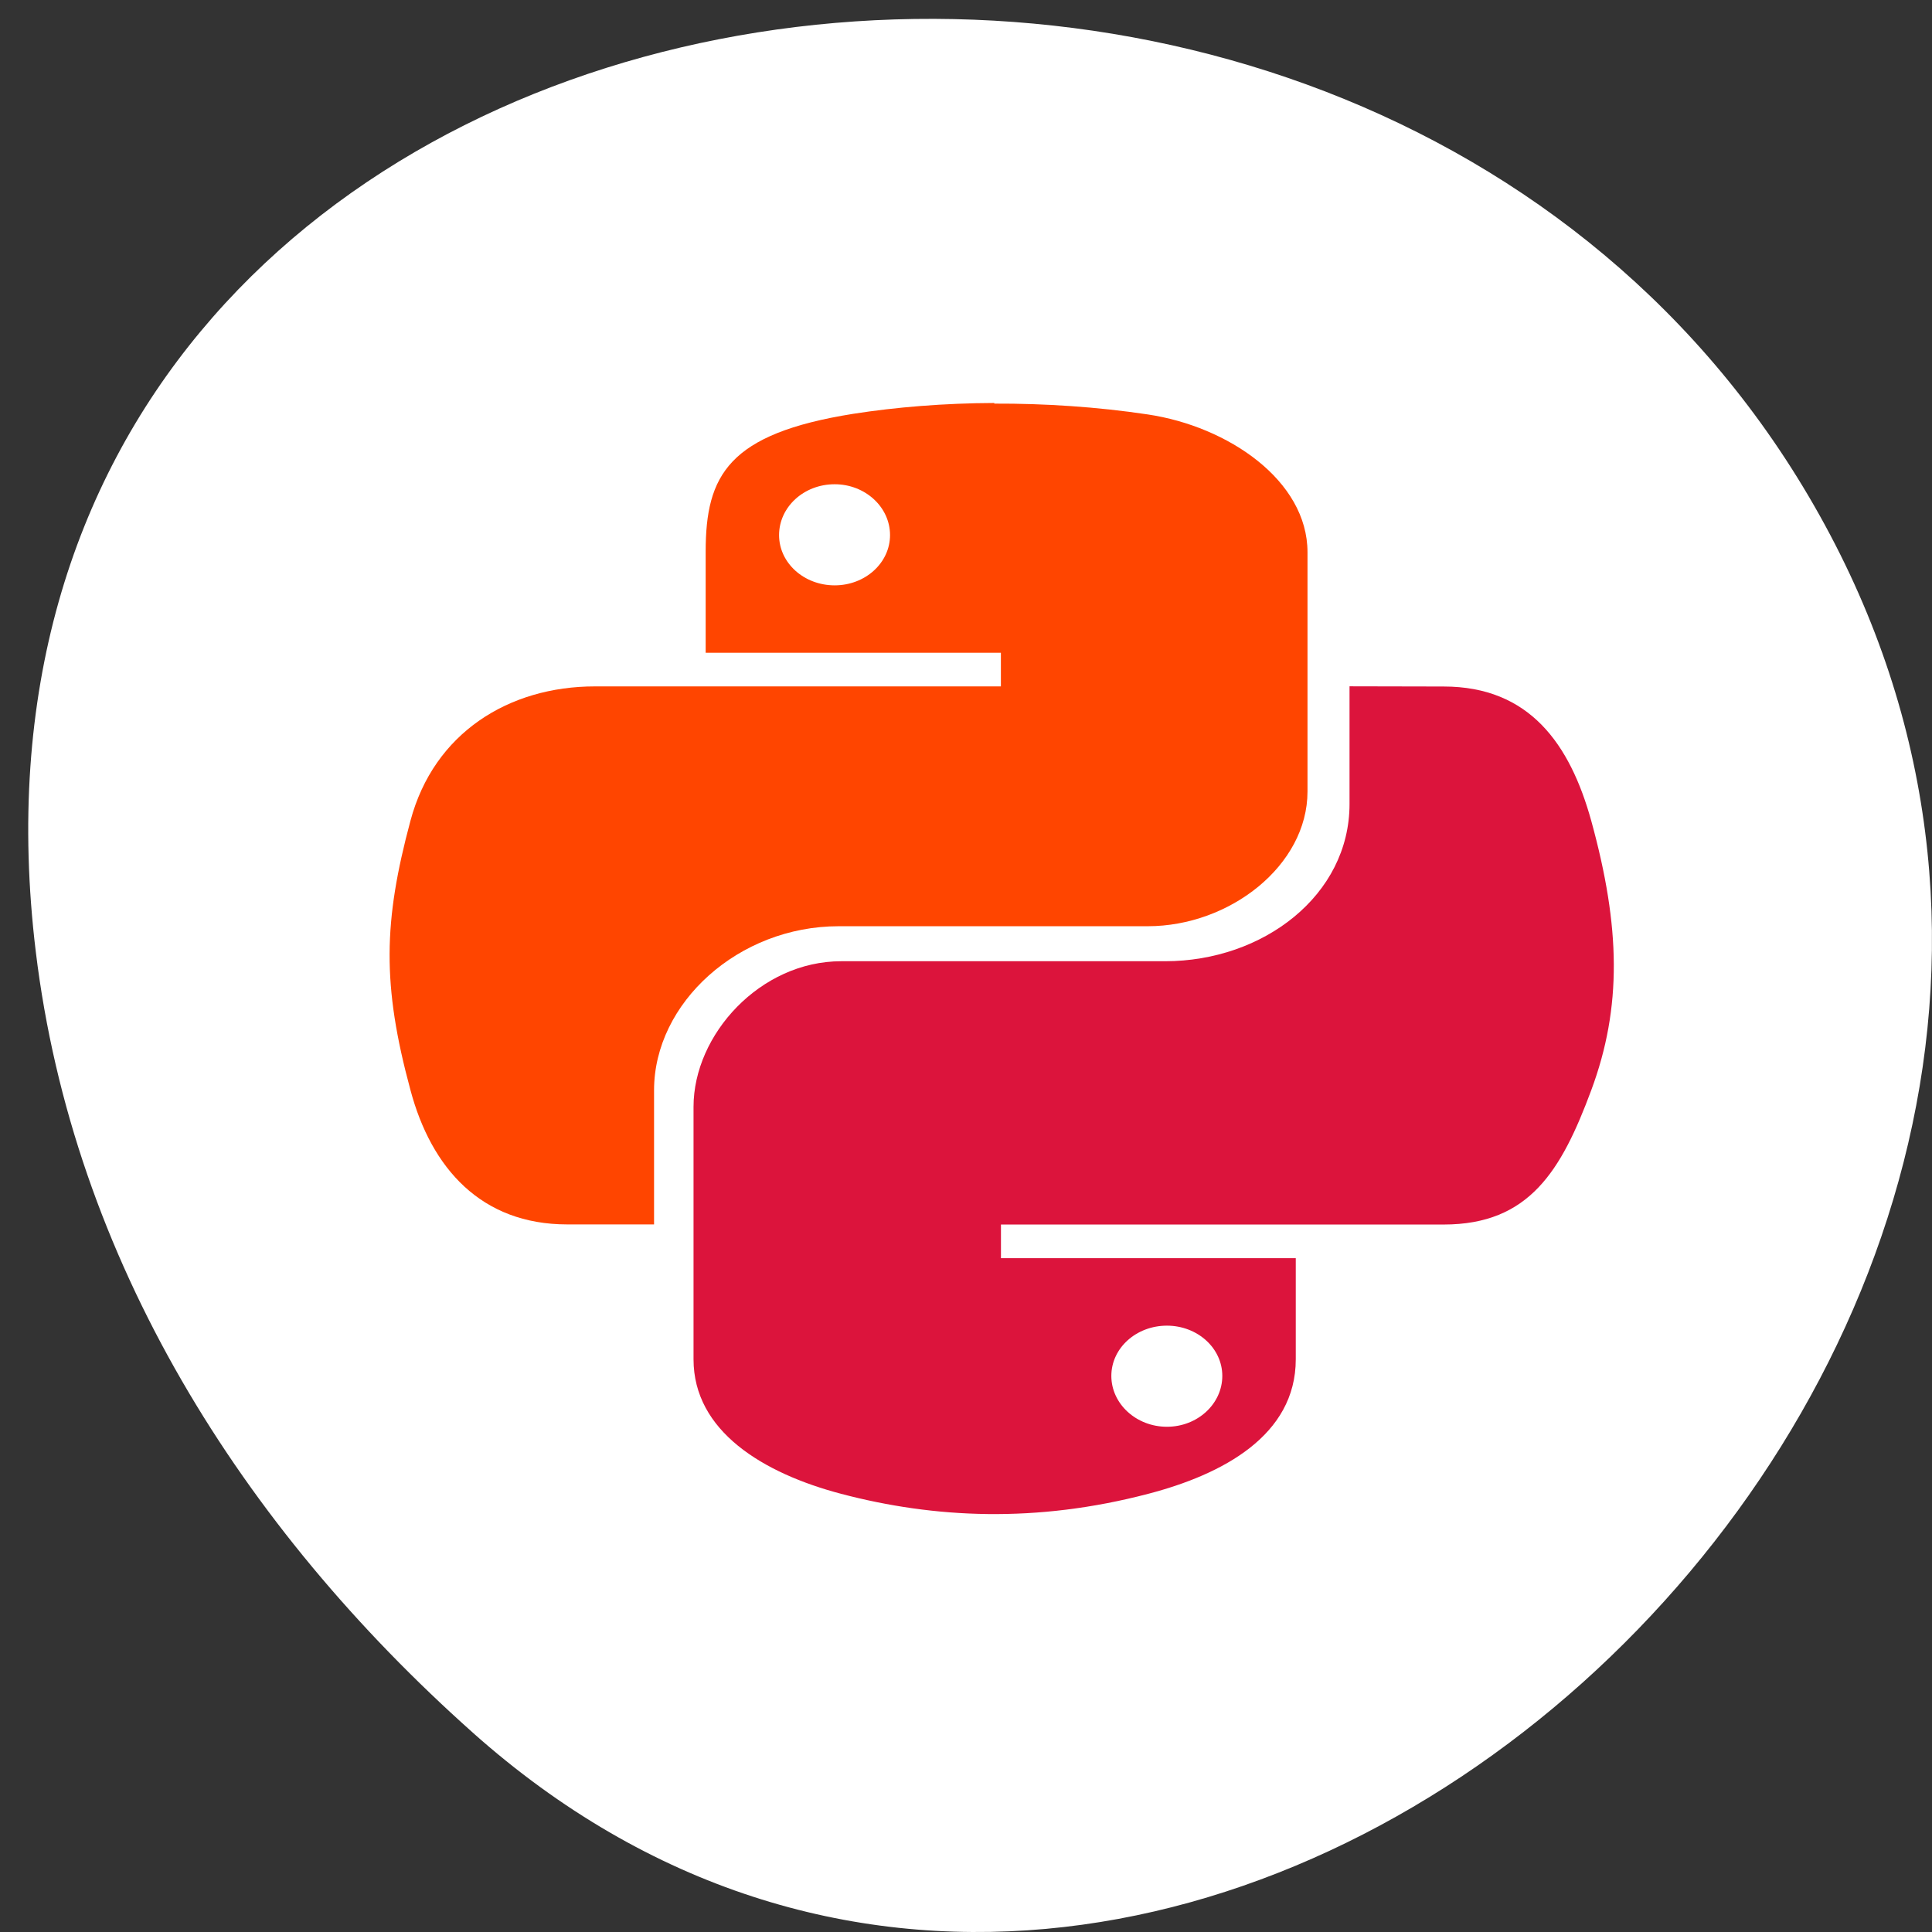 <svg xmlns="http://www.w3.org/2000/svg" viewBox="0 0 256 256"><rect x="0" y="0" width="256" height="256" fill="#333333" stroke="none"/><defs><clipPath><path transform="matrix(15.333 0 0 11.5 415 -125.5)" d="m -24 13 c 0 1.105 -0.672 2 -1.5 2 -0.828 0 -1.5 -0.895 -1.5 -2 0 -1.105 0.672 -2 1.5 -2 0.828 0 1.5 0.895 1.5 2 z"/></clipPath></defs><g transform="translate(0 -796.36)"><path d="m 62.64 1025.94 c 93.85 83.63 238.25 -48.29 179.87 -158.71 -59.03 -111.64 -254.39 -81.89 -237.77 55.22 4.945 40.8 27.29 76.21 57.905 103.49" style="fill:#fff;color:#000"/><g transform="matrix(4.178 0 0 3.793 32.464 832.34)" style="fill:#ff4500"><path d="m 23.766 4.592 c -1.598 0.006 -3.128 0.146 -4.474 0.378 -3.961 0.695 -4.682 2.141 -4.682 4.815 v 3.532 h 9.363 v 1.176 h -12.876 c -2.724 0 -5.104 1.617 -5.85 4.694 -0.859 3.526 -0.904 5.73 0 9.407 0.663 2.741 2.25 4.694 4.972 4.694 h 2.754 v -4.687 c 0 -3.052 2.678 -5.73 5.856 -5.73 h 9.801 c 2.602 0 5.067 -2.124 5.067 -4.706 v -8.358 c 0 -2.509 -2.521 -4.398 -5.067 -4.815 c -1.604 -0.265 -3.272 -0.385 -4.868 -0.378 m -5.061 2.817 c 0.967 0 1.756 0.796 1.756 1.776 0 0.974 -0.789 1.756 -1.756 1.756 -0.974 0 -1.763 -0.783 -1.763 -1.756 0 -0.978 0.783 -1.776 1.763 -1.776"/><path d="m 35.03 14.49 v 4.113 c 0 3.185 -2.735 5.491 -5.85 5.491 h -10.273 c -2.559 0 -4.682 2.552 -4.682 5.087 v 8.819 c 0 2.509 2.204 3.98 4.682 4.7 2.963 0.859 6.191 1.024 9.736 0 c 2.356 -0.676 4.682 -2.035 4.682 -4.7 v -3.532 h -9.35 v -1.176 h 14.04 c 2.717 0 3.734 -1.883 4.682 -4.694 0.978 -2.9 0.928 -5.693 0 -9.407 c -0.676 -2.685 -1.959 -4.694 -4.682 -4.694 m -8.776 22.328 c 0.967 0 1.756 0.783 1.756 1.756 0 0.974 -0.783 1.776 -1.756 1.776 -0.974 0 -1.763 -0.802 -1.763 -1.776 0 -0.974 0.789 -1.756 1.763 -1.756" style="fill:#dc143c"/></g></g></svg>